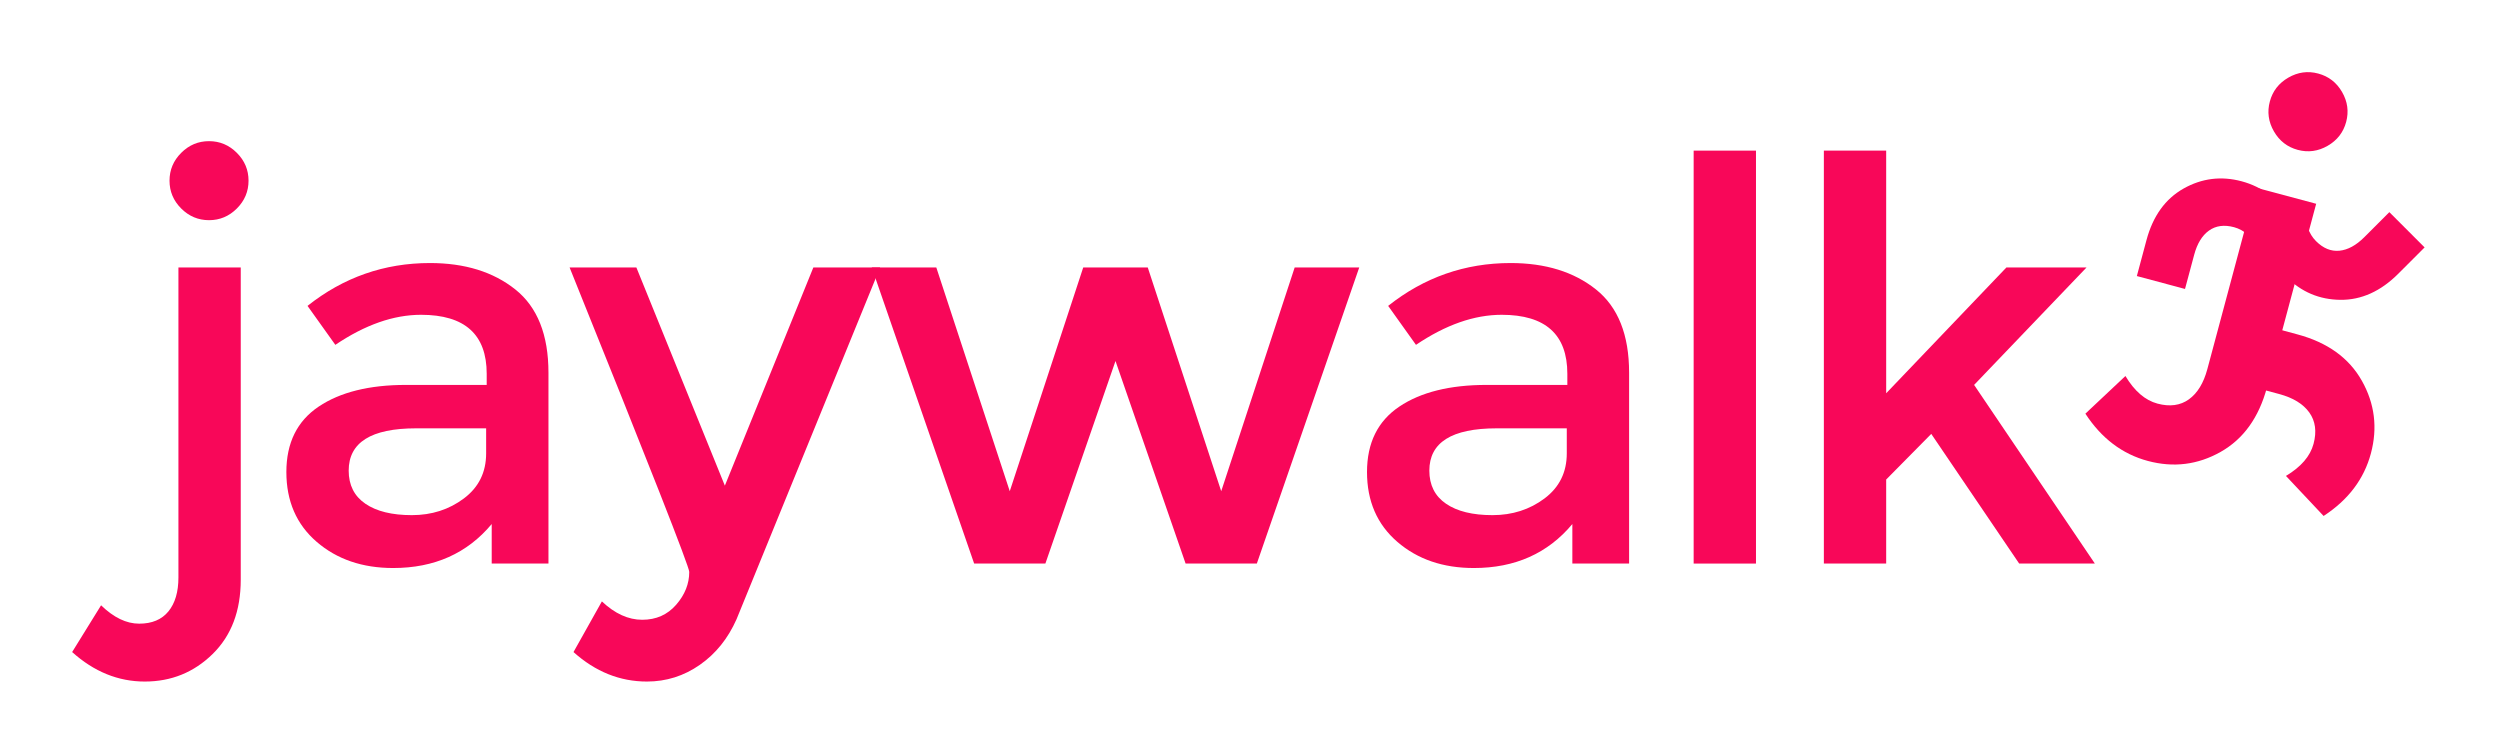 <?xml version="1.0" encoding="UTF-8"?>
<svg width="265px" height="80px" viewBox="0 0 265 80" version="1.1" xmlns="http://www.w3.org/2000/svg" xmlns:xlink="http://www.w3.org/1999/xlink">
    <!-- Generator: Sketch 49.3 (51167) - http://www.bohemiancoding.com/sketch -->
    <title>Jaywalk Logo Horizontal 1 color Copy</title>
    <desc>Created with Sketch.</desc>
    <defs></defs>
    <g id="Jaywalk-Logo-Horizontal-1-color-Copy" stroke="none" stroke-width="1" fill="none" fill-rule="evenodd">
        <g id="Page-1" transform="translate(7.647, 7.647)" fill="#F80759">
            <path d="M11.561,14.454 C10.735,13.628 10.322,12.645 10.322,11.504 C10.322,10.364 10.735,9.38 11.561,8.555 C12.387,7.729 13.369,7.316 14.51,7.316 C15.65,7.316 16.634,7.729 17.459,8.555 C18.285,9.38 18.698,10.364 18.698,11.504 C18.698,12.645 18.285,13.628 17.459,14.454 C16.634,15.28 15.65,15.692 14.51,15.692 C13.369,15.692 12.387,15.28 11.561,14.454 M11.266,53.566 L11.266,20.707 L17.872,20.707 L17.872,53.801 C17.872,57.105 16.878,59.73 14.893,61.677 C12.907,63.624 10.508,64.597 7.697,64.597 C4.886,64.597 2.321,63.555 -6.46982528e-05,61.47 L3.067,56.515 C4.404,57.813 5.751,58.462 7.107,58.462 C8.464,58.462 9.496,58.029 10.204,57.164 C10.912,56.298 11.266,55.099 11.266,53.566" id="Fill-1"></path>
            <path d="M43.884,40.41 L43.884,37.756 L36.452,37.756 C31.693,37.756 29.314,39.251 29.314,42.239 C29.314,43.773 29.904,44.943 31.084,45.749 C32.264,46.556 33.905,46.958 36.009,46.958 C38.112,46.958 39.951,46.368 41.524,45.189 C43.097,44.009 43.884,42.416 43.884,40.41 Z M50.49,52.091 L44.474,52.091 L44.474,47.902 C41.878,51.01 38.398,52.563 34.033,52.563 C30.769,52.563 28.066,51.639 25.923,49.79 C23.779,47.942 22.708,45.474 22.708,42.387 C22.708,39.299 23.848,36.989 26.129,35.455 C28.41,33.921 31.497,33.154 35.39,33.154 L43.943,33.154 L43.943,31.974 C43.943,27.806 41.622,25.721 36.983,25.721 C34.072,25.721 31.044,26.783 27.899,28.907 L24.95,24.777 C28.763,21.749 33.09,20.235 37.926,20.235 C41.622,20.235 44.64,21.169 46.981,23.037 C49.32,24.905 50.49,27.845 50.49,31.856 L50.49,52.091 Z" id="Fill-4"></path>
            <path d="M60.93,64.597 C58.059,64.597 55.464,63.554 53.144,61.471 L56.152,56.102 C57.528,57.4 58.954,58.049 60.429,58.049 C61.904,58.049 63.103,57.518 64.027,56.456 C64.951,55.394 65.413,54.234 65.413,52.975 C65.413,52.424 61.185,41.67 52.731,20.707 L59.81,20.707 L69.188,43.832 L78.567,20.707 L85.645,20.707 L70.427,57.99 C69.522,60.034 68.224,61.647 66.534,62.827 C64.843,64.007 62.974,64.597 60.93,64.597" id="Fill-6"></path>
            <polygon id="Fill-8" points="103.163 52.091 95.613 52.091 84.759 20.707 91.602 20.707 99.388 44.422 107.174 20.707 114.016 20.707 121.802 44.422 129.588 20.707 136.431 20.707 125.577 52.091 118.027 52.091 110.595 30.618"></polygon>
            <path d="M158.432,40.41 L158.432,37.756 L151,37.756 C146.241,37.756 143.863,39.251 143.863,42.239 C143.863,43.773 144.453,44.943 145.632,45.749 C146.812,46.556 148.453,46.958 150.557,46.958 C152.661,46.958 154.5,46.368 156.073,45.189 C157.645,44.009 158.432,42.416 158.432,40.41 Z M165.038,52.091 L159.022,52.091 L159.022,47.902 C156.427,51.01 152.946,52.563 148.582,52.563 C145.317,52.563 142.614,51.639 140.471,49.79 C138.327,47.942 137.256,45.474 137.256,42.387 C137.256,39.299 138.396,36.989 140.677,35.455 C142.958,33.921 146.045,33.154 149.938,33.154 L158.491,33.154 L158.491,31.974 C158.491,27.806 156.17,25.721 151.531,25.721 C148.62,25.721 145.593,26.783 142.447,28.907 L139.498,24.777 C143.312,21.749 147.638,20.235 152.475,20.235 C156.17,20.235 159.189,21.169 161.529,23.037 C163.868,24.905 165.038,27.845 165.038,31.856 L165.038,52.091 Z" id="Fill-10"></path>
            <polygon id="Fill-12" points="171.88 52.091 178.487 52.091 178.487 8.319 171.88 8.319"></polygon>
            <polygon id="Fill-14" points="192.288 52.091 185.682 52.091 185.682 8.318 192.288 8.318 192.288 34.039 205.029 20.707 213.523 20.707 201.608 33.154 214.408 52.091 206.386 52.091 197.066 38.346 192.288 43.183"></polygon>
            <path d="M233.389,6.28 C232.805,5.269 232.66,4.212 232.956,3.11 C233.251,2.009 233.904,1.166 234.916,0.582 C235.927,-0.002 236.983,-0.147 238.085,0.149 C239.186,0.444 240.029,1.097 240.613,2.108 C241.197,3.12 241.341,4.177 241.046,5.278 C240.751,6.381 240.098,7.223 239.086,7.807 C238.075,8.391 237.018,8.535 235.917,8.24 C234.815,7.945 233.973,7.292 233.389,6.28 M226.331,31.482 L231.486,12.244 L237.867,13.954 L232.651,33.421 C231.796,36.612 230.157,38.89 227.736,40.257 C225.314,41.623 222.745,41.942 220.029,41.214 C217.314,40.487 215.106,38.815 213.403,36.202 L217.648,32.21 C218.604,33.809 219.737,34.785 221.047,35.136 C222.358,35.487 223.467,35.336 224.375,34.684 C225.282,34.031 225.934,32.964 226.331,31.482" id="Fill-15"></path>
            <path d="M229.405,32.903 L233.936,34.117 C235.417,34.514 236.484,35.166 237.137,36.074 C237.788,36.982 237.94,38.091 237.589,39.402 C237.238,40.712 236.262,41.845 234.663,42.801 L238.655,47.046 C241.268,45.344 242.939,43.135 243.667,40.419 C244.394,37.704 244.075,35.134 242.709,32.712 C241.343,30.29 239.064,28.651 235.874,27.796 L231.115,26.521 L229.405,32.903 Z" id="Fill-16"></path>
            <path d="M223.964,22.983 L224.936,19.358 C225.253,18.173 225.775,17.319 226.501,16.797 C227.227,16.276 228.114,16.155 229.163,16.436 C230.211,16.716 231.117,17.497 231.882,18.777 L235.278,15.583 C233.916,13.492 232.149,12.155 229.977,11.572 C227.805,10.991 225.75,11.246 223.811,12.339 C221.875,13.432 220.563,15.255 219.879,17.808 L218.859,21.615 L223.964,22.983 Z" id="Fill-17"></path>
            <path d="M245.623,14.84 L242.97,17.494 C242.102,18.361 241.224,18.839 240.333,18.929 C239.444,19.017 238.615,18.679 237.848,17.911 C237.08,17.143 236.686,16.015 236.663,14.524 L232.125,15.592 C232.259,18.083 233.121,20.125 234.712,21.715 C236.302,23.306 238.209,24.112 240.434,24.135 C242.658,24.157 244.705,23.234 246.573,21.365 L249.361,18.578 L245.623,14.84 Z" id="Fill-18"></path>
        </g>
    </g>
</svg>
